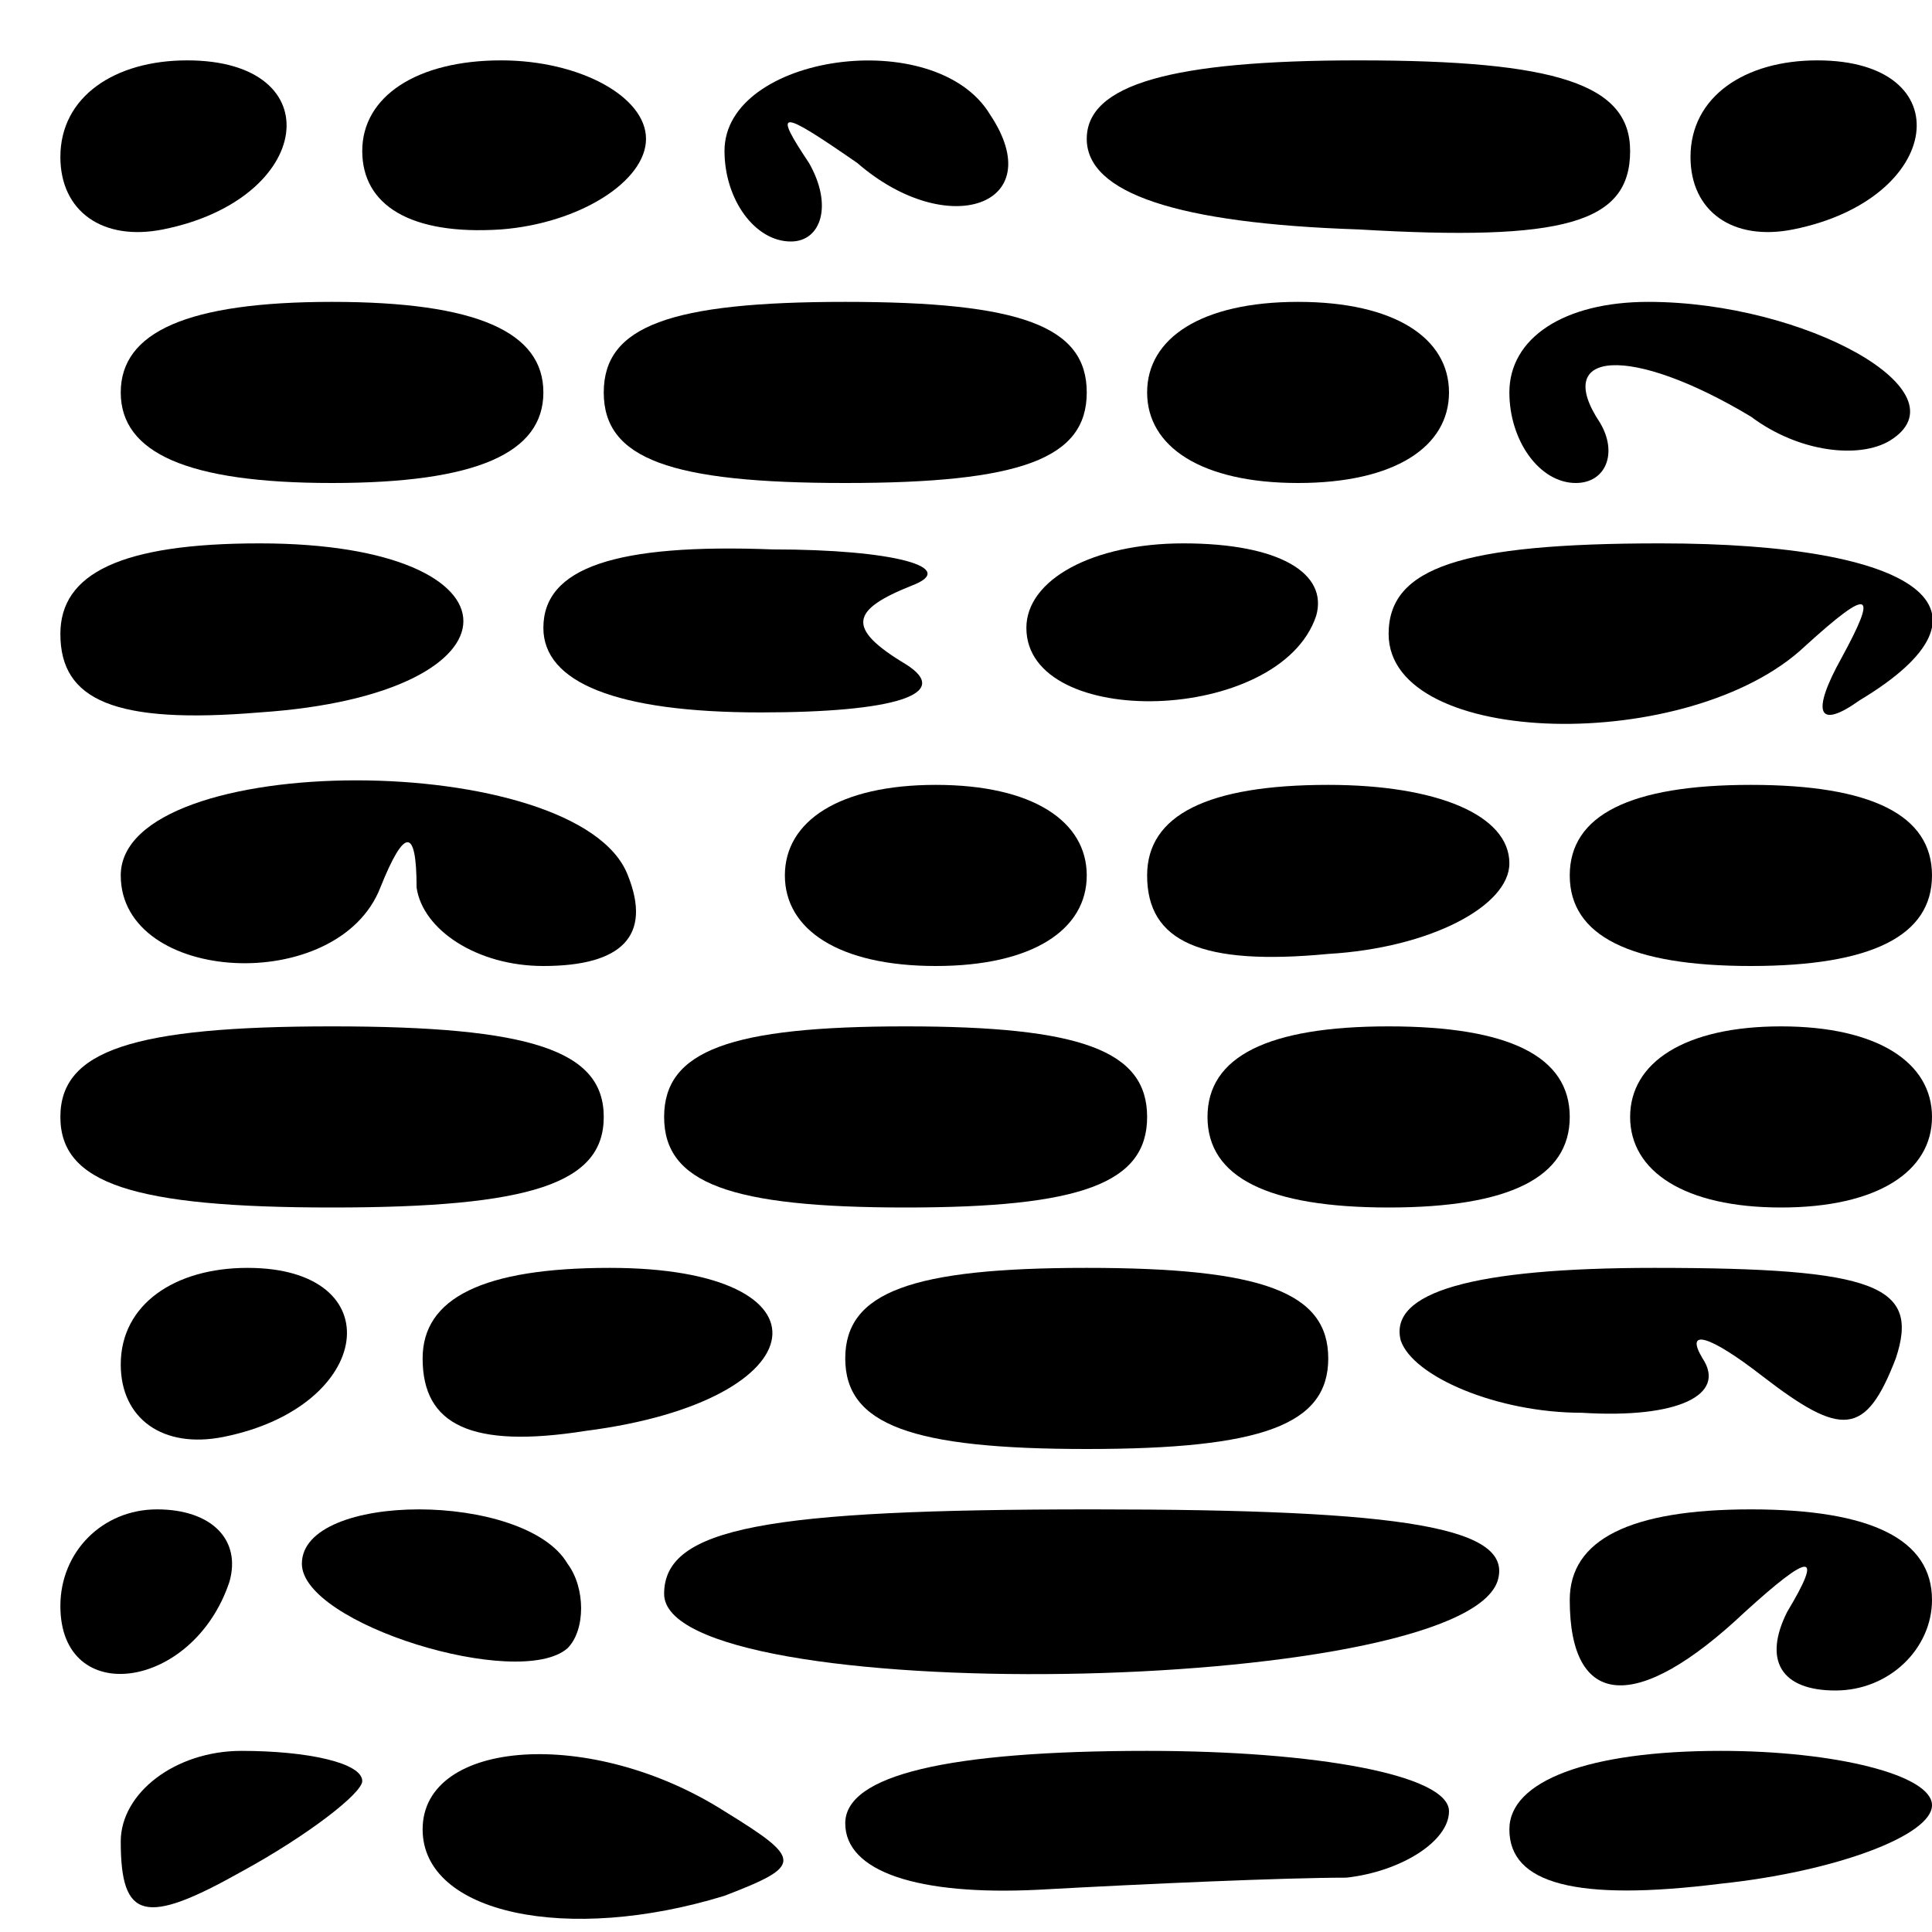 <?xml version="1.0" standalone="no"?>
<!DOCTYPE svg PUBLIC "-//W3C//DTD SVG 20010904//EN"
 "http://www.w3.org/TR/2001/REC-SVG-20010904/DTD/svg10.dtd">
<svg version="1.0" xmlns="http://www.w3.org/2000/svg"
 width="32pt" height="32pt" viewBox="0 0 32 32"
 preserveAspectRatio="xMidYMid meet">
<g transform="translate(0,32) scale(0.1,-0.1)"
fill="#000000" stroke="none">
<path fill="#000000" stroke="none" d="M10 294 c0 -9 7 -14 17 -12 25 5 28 28
4 28 -12 0 -21 -6 -21 -16z"/>
<path fill="#000000" stroke="none" d="M60 295 c0 -9 8 -14 23 -13 13 1 24 8
24 15 0 7 -11 13 -24 13 -14 0 -23 -6 -23 -15z"/>
<path fill="#000000" stroke="none" d="M120 295 c0 -8 5 -15 11 -15 5 0 7 6 3
13 -6 9 -5 9 8 0 15 -13 32 -7 22 8 -9 15 -44 10 -44 -6z"/>
<path fill="#000000" stroke="none" d="M180 297 c0 -9 15 -14 45 -15 34 -2 45
1 45 13 0 11 -12 15 -45 15 -31 0 -45 -4 -45 -13z"/>
<path fill="#000000" stroke="none" d="M280 294 c0 -9 7 -14 17 -12 25 5 28
28 4 28 -12 0 -21 -6 -21 -16z"/>
<path fill="#000000" stroke="none" d="M20 255 c0 -10 11 -15 35 -15 24 0 35
5 35 15 0 10 -11 15 -35 15 -24 0 -35 -5 -35 -15z"/>
<path fill="#000000" stroke="none" d="M100 255 c0 -11 11 -15 40 -15 29 0 40
4 40 15 0 11 -11 15 -40 15 -29 0 -40 -4 -40 -15z"/>
<path fill="#000000" stroke="none" d="M190 255 c0 -9 9 -15 25 -15 16 0 25 6
25 15 0 9 -9 15 -25 15 -16 0 -25 -6 -25 -15z"/>
<path fill="#000000" stroke="none" d="M250 255 c0 -8 5 -15 11 -15 5 0 7 5 4
10 -8 12 5 13 25 1 8 -6 18 -7 23 -4 13 8 -14 23 -40 23 -14 0 -23 -6 -23 -15z"/>
<path fill="#000000" stroke="none" d="M10 215 c0 -11 9 -15 33 -13 45 3 45
28 0 28 -23 0 -33 -5 -33 -15z"/>
<path fill="#000000" stroke="none" d="M90 216 c0 -9 12 -14 36 -14 22 0 32 3
24 8 -10 6 -9 9 1 13 8 3 -3 6 -23 6 -26 1 -38 -3 -38 -13z"/>
<path fill="#000000" stroke="none" d="M170 216 c0 -17 42 -16 48 2 2 7 -6 12
-22 12 -15 0 -26 -6 -26 -14z"/>
<path fill="#000000" stroke="none" d="M230 215 c0 -19 50 -20 69 -2 11 10 12
9 6 -2 -5 -9 -4 -12 3 -7 25 15 10 26 -33 26 -33 0 -45 -4 -45 -15z"/>
<path fill="#000000" stroke="none" d="M20 175 c0 -18 36 -20 43 -2 4 10 6 10
6 0 1 -7 10 -13 21 -13 13 0 18 5 14 15 -8 21 -84 21 -84 0z"/>
<path fill="#000000" stroke="none" d="M130 175 c0 -9 9 -15 25 -15 16 0 25 6
25 15 0 9 -9 15 -25 15 -16 0 -25 -6 -25 -15z"/>
<path fill="#000000" stroke="none" d="M190 175 c0 -11 9 -15 30 -13 17 1 30
8 30 15 0 8 -12 13 -30 13 -20 0 -30 -5 -30 -15z"/>
<path fill="#000000" stroke="none" d="M260 175 c0 -10 10 -15 30 -15 20 0 30
5 30 15 0 10 -10 15 -30 15 -20 0 -30 -5 -30 -15z"/>
<path fill="#000000" stroke="none" d="M10 135 c0 -11 12 -15 45 -15 33 0 45
4 45 15 0 11 -12 15 -45 15 -33 0 -45 -4 -45 -15z"/>
<path fill="#000000" stroke="none" d="M110 135 c0 -11 11 -15 40 -15 29 0 40
4 40 15 0 11 -11 15 -40 15 -29 0 -40 -4 -40 -15z"/>
<path fill="#000000" stroke="none" d="M200 135 c0 -10 10 -15 30 -15 20 0 30
5 30 15 0 10 -10 15 -30 15 -20 0 -30 -5 -30 -15z"/>
<path fill="#000000" stroke="none" d="M270 135 c0 -9 9 -15 25 -15 16 0 25 6
25 15 0 9 -9 15 -25 15 -16 0 -25 -6 -25 -15z"/>
<path fill="#000000" stroke="none" d="M20 94 c0 -9 7 -14 17 -12 25 5 28 28
4 28 -12 0 -21 -6 -21 -16z"/>
<path fill="#000000" stroke="none" d="M70 95 c0 -11 8 -15 27 -12 39 5 42 27
4 27 -21 0 -31 -5 -31 -15z"/>
<path fill="#000000" stroke="none" d="M140 95 c0 -11 11 -15 40 -15 29 0 40
4 40 15 0 11 -11 15 -40 15 -29 0 -40 -4 -40 -15z"/>
<path fill="#000000" stroke="none" d="M232 98 c2 -6 16 -12 30 -12 16 -1 24
3 20 9 -3 5 1 4 10 -3 13 -10 17 -10 22 3 4 12 -3 15 -40 15 -30 0 -44 -4 -42
-12z"/>
<path fill="#000000" stroke="none" d="M10 54 c0 -17 22 -14 28 4 2 7 -3 12
-12 12 -9 0 -16 -7 -16 -16z"/>
<path fill="#000000" stroke="none" d="M50 61 c0 -10 36 -21 44 -14 3 3 3 10
0 14 -7 12 -44 12 -44 0z"/>
<path fill="#000000" stroke="none" d="M110 56 c0 -19 131 -17 138 2 3 9 -15
12 -67 12 -54 0 -71 -3 -71 -14z"/>
<path fill="#000000" stroke="none" d="M260 55 c0 -18 11 -19 29 -2 11 10 13
10 7 0 -4 -8 -1 -13 8 -13 9 0 16 7 16 15 0 10 -10 15 -30 15 -20 0 -30 -5
-30 -15z"/>
<path fill="#000000" stroke="none" d="M20 15 c0 -13 4 -14 20 -5 11 6 20 13
20 15 0 3 -9 5 -20 5 -11 0 -20 -7 -20 -15z"/>
<path fill="#000000" stroke="none" d="M70 17 c0 -14 24 -19 50 -11 13 5 13 6
0 14 -22 14 -50 12 -50 -3z"/>
<path fill="#000000" stroke="none" d="M140 18 c0 -8 12 -12 32 -11 18 1 41 2
51 2 9 1 17 6 17 11 0 6 -22 10 -50 10 -33 0 -50 -4 -50 -12z"/>
<path fill="#000000" stroke="none" d="M250 17 c0 -9 11 -12 35 -9 19 2 35 8
35 13 0 5 -16 9 -35 9 -22 0 -35 -5 -35 -13z"/>
</g>
</svg>
